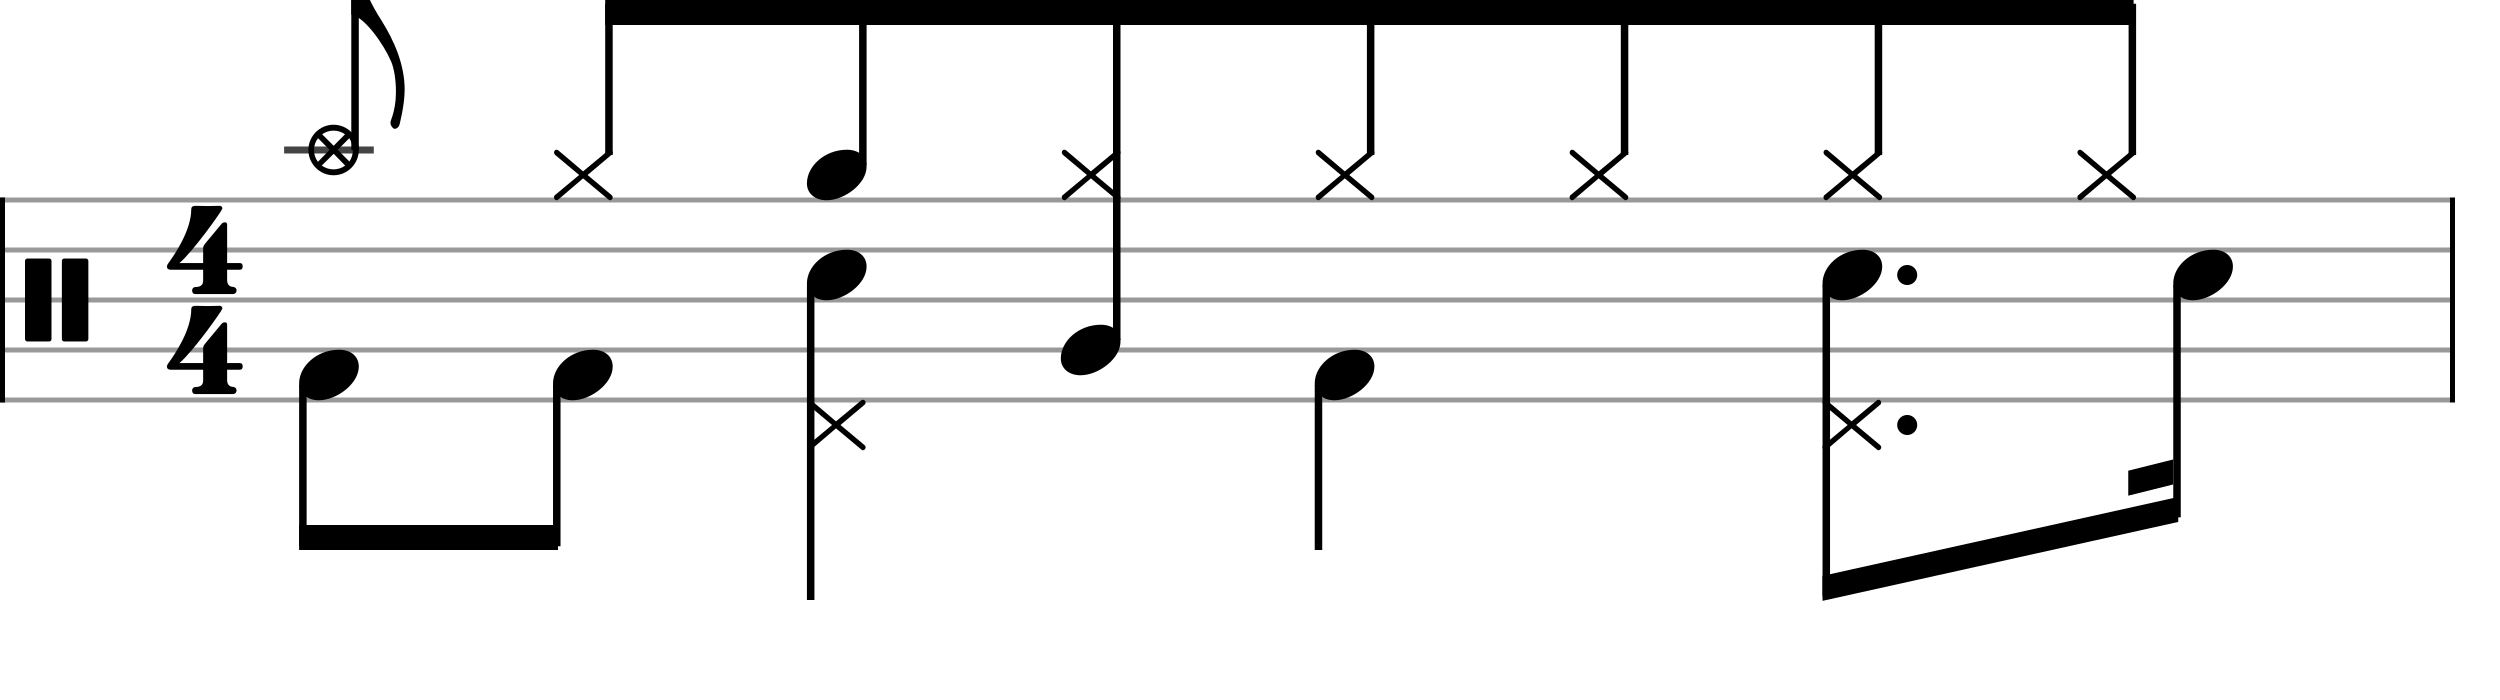 <svg xmlns="http://www.w3.org/2000/svg" stroke-width="0.3" stroke-dasharray="none" fill="black" stroke="black" font-family="Arial, sans-serif" font-size="10pt" font-weight="normal" font-style="normal" width="500" height="140" viewBox="0 0 500 140" style="width: 500px; height: 140px; border: none;"><g class="vf-stave" id="vf-auto24976" stroke-width="1" fill="#999999" stroke="#999999"><path fill="none" d="M0 40L490 40"/><path fill="none" d="M0 50L490 50"/><path fill="none" d="M0 60L490 60"/><path fill="none" d="M0 70L490 70"/><path fill="none" d="M0 80L490 80"/></g><g class="vf-stavebarline" id="vf-auto24977"><rect y="39.5" width="1" height="41" stroke="none"/></g><g class="vf-stavebarline" id="vf-auto24978"><rect x="490" y="39.5" width="1" height="41" stroke="none"/></g><g class="vf-clef" id="vf-auto24979"><path stroke="none" d="M10.299 67.788L10.299 52.212C10.299 51.936,10.115 51.706,9.838 51.706L5.461 51.706C5.207 51.706,5 51.936,5 52.212L5 67.788C5 68.064,5.207 68.294,5.461 68.294L9.838 68.294C10.115 68.294,10.299 68.064,10.299 67.788M17.672 52.212C17.672 51.936,17.465 51.706,17.211 51.706L12.834 51.706C12.557 51.706,12.373 51.936,12.373 52.212L12.373 67.788C12.373 68.064,12.557 68.294,12.834 68.294L17.211 68.294C17.465 68.294,17.672 68.064,17.672 67.788"/></g><g class="vf-timesignature" id="vf-auto24980"><path stroke="none" d="M45.426 52.619L45.426 45.055C45.426 44.786,45.402 44.468,45.01 44.468C44.692 44.468,44.52 44.541,44.3 44.786L40.946 48.825C40.824 49.021,40.628 49.217,40.628 49.657L40.628 52.619L35.879 52.619C38.694 50.22,44.349 42.215,44.447 41.775L44.471 41.677C44.471 41.359,44.227 41.163,43.957 41.163C43.639 41.163,42.195 41.212,41.558 41.212C40.922 41.212,39.331 41.163,39.061 41.163C38.743 41.163,38.253 41.261,38.253 41.824C38.253 46.181,34.777 51.102,33.725 52.57L33.529 52.864C33.529 52.864,33.529 52.889,33.529 52.889L33.48 52.938C33.406 53.109,33.382 53.231,33.382 53.354C33.382 53.696,33.651 53.941,34.092 53.941L40.628 53.941L40.628 56.169C40.628 57.124,39.869 57.393,39.233 57.393C38.67 57.393,38.425 57.711,38.425 58.078C38.425 58.421,38.547 58.813,39.086 58.813L46.601 58.813C46.944 58.813,47.311 58.568,47.311 58.078C47.311 57.589,46.87 57.368,46.528 57.368C46.185 57.368,45.426 57.148,45.426 56.022L45.426 53.941L47.996 53.941C48.364 53.941,48.535 53.696,48.535 53.28C48.535 52.864,48.388 52.619,47.996 52.619"/><path stroke="none" d="M45.426 72.619L45.426 65.055C45.426 64.786,45.402 64.468,45.01 64.468C44.692 64.468,44.52 64.541,44.3 64.786L40.946 68.825C40.824 69.021,40.628 69.217,40.628 69.657L40.628 72.619L35.879 72.619C38.694 70.22,44.349 62.215,44.447 61.775L44.471 61.677C44.471 61.359,44.227 61.163,43.957 61.163C43.639 61.163,42.195 61.212,41.558 61.212C40.922 61.212,39.331 61.163,39.061 61.163C38.743 61.163,38.253 61.261,38.253 61.824C38.253 66.181,34.777 71.102,33.725 72.57L33.529 72.864C33.529 72.864,33.529 72.889,33.529 72.889L33.48 72.938C33.406 73.109,33.382 73.231,33.382 73.354C33.382 73.696,33.651 73.941,34.092 73.941L40.628 73.941L40.628 76.169C40.628 77.124,39.869 77.393,39.233 77.393C38.67 77.393,38.425 77.711,38.425 78.078C38.425 78.421,38.547 78.813,39.086 78.813L46.601 78.813C46.944 78.813,47.311 78.568,47.311 78.078C47.311 77.589,46.87 77.368,46.528 77.368C46.185 77.368,45.426 77.148,45.426 76.022L45.426 73.941L47.996 73.941C48.364 73.941,48.535 73.696,48.535 73.28C48.535 72.864,48.388 72.619,47.996 72.619"/></g><g class="vf-stavenote" id="vf-auto24985"><path stroke-width="1.4" fill="none" stroke="#444" d="M56.825 30L74.759 30"/><g class="vf-stem" id="vf-auto24986" pointer-events="bounding-box"><path stroke-width="1.5" fill="none" d="M71.009 30L71.009 -2"/></g><g class="vf-notehead" id="vf-auto24989" pointer-events="bounding-box"><path stroke="none" d="M66.705 24.946C63.953 24.946,61.678 27.22,61.678 30C61.678 32.78,63.953 35.054,66.705 35.054C69.485 35.054,71.759 32.78,71.759 30C71.759 27.22,69.485 24.946,66.705 24.946M69.007 26.855L66.733 29.158L64.43 26.855C65.076 26.406,65.834 26.125,66.705 26.125C67.575 26.125,68.361 26.406,69.007 26.855M70.58 30C70.58 30.842,70.327 31.657,69.878 32.303L67.547 29.972L69.85 27.641C70.299 28.315,70.58 29.158,70.58 30M62.802 30C62.802 29.101,63.082 28.315,63.616 27.641L65.918 29.972L63.588 32.359C63.054 31.685,62.802 30.842,62.802 30M64.346 33.117L66.733 30.758L69.035 33.117C68.39 33.594,67.575 33.875,66.705 33.875C65.834 33.875,65.048 33.594,64.346 33.117"/></g><path stroke="none" d="M79.891 24.955C79.891 24.955,80.93 21.108,80.93 17.935C80.93 12.881,78.824 8.135,76.296 4.092C74.218 0.89,72.534 -2.591,71.888 -6.466C71.747 -7.112,71.438 -7.365,71.017 -7.365C70.596 -7.365,70.259 -7.253,70.259 -6.747L70.259 2.912C72.927 3.39,76.774 8.893,78.234 12.319C78.824 13.695,79.189 15.998,79.189 18.384C79.189 20.21,78.908 22.119,78.234 23.944C78.15 24.169,78.093 24.365,78.093 24.534C78.093 25.18,78.515 25.545,78.739 25.713C78.992 25.882,79.694 25.629,79.891 24.955"/></g><g class="vf-stavenote" id="vf-auto24991"><g class="vf-notehead" id="vf-auto24995" pointer-events="bounding-box"><path stroke="none" d="M122.315 39.015L117.513 35L122.315 30.956C122.455 30.872,122.539 30.676,122.539 30.507C122.539 30.198,122.258 29.946,122.006 29.946C121.921 29.946,121.809 29.974,121.725 30.03L116.614 34.27L111.616 30.03C111.532 29.974,111.42 29.946,111.279 29.946C110.998 29.946,110.802 30.226,110.802 30.479C110.802 30.62,110.886 30.844,110.998 30.956L115.828 35L110.998 39.015C110.83 39.128,110.802 39.296,110.802 39.437C110.802 39.774,110.998 40.054,111.335 40.054C111.448 40.054,111.532 40.026,111.616 39.942L116.614 35.674L121.725 39.942C121.809 40.026,121.921 40.054,122.006 40.054C122.315 40.054,122.539 39.717,122.539 39.493C122.539 39.296,122.455 39.128,122.315 39.015"/></g></g><g class="vf-stavenote" id="vf-auto24997"><g class="vf-notehead" id="vf-auto25001" pointer-events="bounding-box"><path stroke="none" d="M165.317 40.054C168.911 40.054,173.319 36.741,173.319 33.315C173.319 31.237,171.691 29.946,169.388 29.946C164.951 29.946,161.385 33.231,161.385 36.685C161.385 38.791,163.126 40.054,165.317 40.054"/></g></g><g class="vf-stavenote" id="vf-auto25003"><g class="vf-notehead" id="vf-auto25008" pointer-events="bounding-box"><path stroke="none" d="M216.097 75.054C219.691 75.054,224.099 71.741,224.099 68.315C224.099 66.237,222.471 64.946,220.168 64.946C215.732 64.946,212.165 68.231,212.165 71.685C212.165 73.791,213.906 75.054,216.097 75.054"/></g><g class="vf-notehead" id="vf-auto25009" pointer-events="bounding-box"><path stroke="none" d="M223.875 39.015L219.073 35L223.875 30.956C224.015 30.872,224.099 30.676,224.099 30.507C224.099 30.198,223.819 29.946,223.566 29.946C223.482 29.946,223.369 29.974,223.285 30.03L218.175 34.27L213.176 30.03C213.092 29.974,212.98 29.946,212.839 29.946C212.559 29.946,212.362 30.226,212.362 30.479C212.362 30.62,212.446 30.844,212.559 30.956L217.388 35L212.559 39.015C212.39 39.128,212.362 39.296,212.362 39.437C212.362 39.774,212.559 40.054,212.896 40.054C213.008 40.054,213.092 40.026,213.176 39.942L218.175 35.674L223.285 39.942C223.369 40.026,223.482 40.054,223.566 40.054C223.875 40.054,224.099 39.717,224.099 39.493C224.099 39.296,224.015 39.128,223.875 39.015"/></g></g><g class="vf-stavenote" id="vf-auto25011"><g class="vf-notehead" id="vf-auto25015" pointer-events="bounding-box"><path stroke="none" d="M274.655 39.015L269.853 35L274.655 30.956C274.795 30.872,274.88 30.676,274.88 30.507C274.88 30.198,274.599 29.946,274.346 29.946C274.262 29.946,274.149 29.974,274.065 30.03L268.955 34.27L263.956 30.03C263.872 29.974,263.76 29.946,263.619 29.946C263.339 29.946,263.142 30.226,263.142 30.479C263.142 30.62,263.226 30.844,263.339 30.956L268.168 35L263.339 39.015C263.17 39.128,263.142 39.296,263.142 39.437C263.142 39.774,263.339 40.054,263.676 40.054C263.788 40.054,263.872 40.026,263.956 39.942L268.955 35.674L274.065 39.942C274.149 40.026,274.262 40.054,274.346 40.054C274.655 40.054,274.88 39.717,274.88 39.493C274.88 39.296,274.795 39.128,274.655 39.015"/></g></g><g class="vf-stavenote" id="vf-auto25017"><g class="vf-notehead" id="vf-auto25021" pointer-events="bounding-box"><path stroke="none" d="M325.435 39.015L320.633 35L325.435 30.956C325.575 30.872,325.66 30.676,325.66 30.507C325.66 30.198,325.379 29.946,325.126 29.946C325.042 29.946,324.93 29.974,324.845 30.03L319.735 34.27L314.737 30.03C314.652 29.974,314.54 29.946,314.4 29.946C314.119 29.946,313.922 30.226,313.922 30.479C313.922 30.62,314.006 30.844,314.119 30.956L318.949 35L314.119 39.015C313.95 39.128,313.922 39.296,313.922 39.437C313.922 39.774,314.119 40.054,314.456 40.054C314.568 40.054,314.652 40.026,314.737 39.942L319.735 35.674L324.845 39.942C324.93 40.026,325.042 40.054,325.126 40.054C325.435 40.054,325.66 39.717,325.66 39.493C325.66 39.296,325.575 39.128,325.435 39.015"/></g></g><g class="vf-stavenote" id="vf-auto25023"><g class="vf-notehead" id="vf-auto25027" pointer-events="bounding-box"><path stroke="none" d="M376.215 39.015L371.413 35L376.215 30.956C376.356 30.872,376.44 30.676,376.44 30.507C376.44 30.198,376.159 29.946,375.906 29.946C375.822 29.946,375.71 29.974,375.625 30.03L370.515 34.27L365.517 30.03C365.432 29.974,365.32 29.946,365.18 29.946C364.899 29.946,364.702 30.226,364.702 30.479C364.702 30.62,364.787 30.844,364.899 30.956L369.729 35L364.899 39.015C364.73 39.128,364.702 39.296,364.702 39.437C364.702 39.774,364.899 40.054,365.236 40.054C365.348 40.054,365.432 40.026,365.517 39.942L370.515 35.674L375.625 39.942C375.71 40.026,375.822 40.054,375.906 40.054C376.215 40.054,376.44 39.717,376.44 39.493C376.44 39.296,376.356 39.128,376.215 39.015"/></g></g><g class="vf-stavenote" id="vf-auto25029"><g class="vf-notehead" id="vf-auto25033" pointer-events="bounding-box"><path stroke="none" d="M426.995 39.015L422.194 35L426.995 30.956C427.136 30.872,427.22 30.676,427.22 30.507C427.22 30.198,426.939 29.946,426.686 29.946C426.602 29.946,426.49 29.974,426.406 30.03L421.295 34.27L416.297 30.03C416.213 29.974,416.1 29.946,415.96 29.946C415.679 29.946,415.482 30.226,415.482 30.479C415.482 30.62,415.567 30.844,415.679 30.956L420.509 35L415.679 39.015C415.511 39.128,415.482 39.296,415.482 39.437C415.482 39.774,415.679 40.054,416.016 40.054C416.128 40.054,416.213 40.026,416.297 39.942L421.295 35.674L426.406 39.942C426.49 40.026,426.602 40.054,426.686 40.054C426.995 40.054,427.22 39.717,427.22 39.493C427.22 39.296,427.136 39.128,426.995 39.015"/></g></g><g class="vf-stavenote" id="vf-auto25036"><g class="vf-notehead" id="vf-auto25040" pointer-events="bounding-box"><path stroke="none" d="M63.756 80.054C67.351 80.054,71.759 76.741,71.759 73.315C71.759 71.237,70.13 69.946,67.828 69.946C63.391 69.946,59.825 73.231,59.825 76.685C59.825 78.791,61.566 80.054,63.756 80.054"/></g></g><g class="vf-stavenote" id="vf-auto25042"><g class="vf-notehead" id="vf-auto25046" pointer-events="bounding-box"><path stroke="none" d="M114.536 80.054C118.131 80.054,122.539 76.741,122.539 73.315C122.539 71.237,120.911 69.946,118.608 69.946C114.171 69.946,110.605 73.231,110.605 76.685C110.605 78.791,112.346 80.054,114.536 80.054"/></g></g><g class="vf-stavenote" id="vf-auto25048"><g class="vf-stem" id="vf-auto25049" pointer-events="bounding-box"><path stroke-width="1.5" fill="none" d="M162.135 57L162.135 120"/></g><g class="vf-notehead" id="vf-auto25053" pointer-events="bounding-box"><path stroke="none" d="M172.898 89.015L168.096 85L172.898 80.956C173.039 80.872,173.123 80.676,173.123 80.507C173.123 80.198,172.842 79.946,172.589 79.946C172.505 79.946,172.393 79.974,172.308 80.03L167.198 84.27L162.2 80.03C162.115 79.974,162.003 79.946,161.863 79.946C161.582 79.946,161.385 80.226,161.385 80.479C161.385 80.62,161.47 80.844,161.582 80.956L166.412 85L161.582 89.015C161.413 89.128,161.385 89.296,161.385 89.437C161.385 89.774,161.582 90.054,161.919 90.054C162.031 90.054,162.115 90.026,162.2 89.942L167.198 85.674L172.308 89.942C172.393 90.026,172.505 90.054,172.589 90.054C172.898 90.054,173.123 89.717,173.123 89.493C173.123 89.296,173.039 89.128,172.898 89.015"/></g><g class="vf-notehead" id="vf-auto25052" pointer-events="bounding-box"><path stroke="none" d="M165.317 60.054C168.911 60.054,173.319 56.741,173.319 53.315C173.319 51.237,171.691 49.946,169.388 49.946C164.951 49.946,161.385 53.231,161.385 56.685C161.385 58.791,163.126 60.054,165.317 60.054"/></g></g><g class="vf-stavenote" id="vf-auto25054"><g class="vf-stem" id="vf-auto25055" pointer-events="bounding-box"><path stroke-width="1.5" fill="none" d="M263.696 77L263.696 110"/></g><g class="vf-notehead" id="vf-auto25057" pointer-events="bounding-box"><path stroke="none" d="M266.877 80.054C270.471 80.054,274.88 76.741,274.88 73.315C274.88 71.237,273.251 69.946,270.948 69.946C266.512 69.946,262.946 73.231,262.946 76.685C262.946 78.791,264.687 80.054,266.877 80.054"/></g></g><g class="vf-stavenote" id="vf-auto25058"><g class="vf-notehead" id="vf-auto25064" pointer-events="bounding-box"><path stroke="none" d="M376.019 89.015L371.217 85L376.019 80.956C376.159 80.872,376.243 80.676,376.243 80.507C376.243 80.198,375.962 79.946,375.71 79.946C375.625 79.946,375.513 79.974,375.429 80.03L370.318 84.27L365.32 80.03C365.236 79.974,365.124 79.946,364.983 79.946C364.702 79.946,364.506 80.226,364.506 80.479C364.506 80.62,364.59 80.844,364.702 80.956L369.532 85L364.702 89.015C364.534 89.128,364.506 89.296,364.506 89.437C364.506 89.774,364.702 90.054,365.039 90.054C365.152 90.054,365.236 90.026,365.32 89.942L370.318 85.674L375.429 89.942C375.513 90.026,375.625 90.054,375.71 90.054C376.019 90.054,376.243 89.717,376.243 89.493C376.243 89.296,376.159 89.128,376.019 89.015"/><path stroke="none" d="M383.44 85 A2 2 0 0 0 379.44 85 A2 2 0 0 0 383.44 85"/></g><g class="vf-notehead" id="vf-auto25063" pointer-events="bounding-box"><path stroke="none" d="M368.437 60.054C372.031 60.054,376.44 56.741,376.44 53.315C376.44 51.237,374.811 49.946,372.509 49.946C368.072 49.946,364.506 53.231,364.506 56.685C364.506 58.791,366.247 60.054,368.437 60.054"/><path stroke="none" d="M383.44 55 A2 2 0 0 0 379.44 55 A2 2 0 0 0 383.44 55"/></g></g><g class="vf-stavenote" id="vf-auto25066"><g class="vf-notehead" id="vf-auto25070" pointer-events="bounding-box"><path stroke="none" d="M438.583 60.054C442.177 60.054,446.585 56.741,446.585 53.315C446.585 51.237,444.957 49.946,442.654 49.946C438.218 49.946,434.651 53.231,434.651 56.685C434.651 58.791,436.392 60.054,438.583 60.054"/></g></g><g class="vf-stem" id="vf-auto24992" pointer-events="bounding-box"><path stroke-width="1.5" fill="none" d="M121.789 31L121.789 0.75"/></g><g class="vf-stem" id="vf-auto24998" pointer-events="bounding-box"><path stroke-width="1.5" fill="none" d="M172.569 33L172.569 0.75"/></g><g class="vf-stem" id="vf-auto25004" pointer-events="bounding-box"><path stroke-width="1.5" fill="none" d="M223.349 68L223.349 0.75"/></g><g class="vf-stem" id="vf-auto25012" pointer-events="bounding-box"><path stroke-width="1.5" fill="none" d="M274.13 31L274.13 0.75"/></g><g class="vf-stem" id="vf-auto25018" pointer-events="bounding-box"><path stroke-width="1.5" fill="none" d="M324.91 31L324.91 0.75"/></g><g class="vf-stem" id="vf-auto25024" pointer-events="bounding-box"><path stroke-width="1.5" fill="none" d="M375.69 31L375.69 0.75"/></g><g class="vf-stem" id="vf-auto25030" pointer-events="bounding-box"><path stroke-width="1.5" fill="none" d="M426.47 31L426.47 0.75"/></g><g class="vf-beam" id="vf-auto25035"><path stroke="none" d="M121.039 0L121.039 5L426.72 5L426.72 0Z"/></g><g class="vf-stem" id="vf-auto25037" pointer-events="bounding-box"><path stroke-width="1.5" fill="none" d="M60.575 77L60.575 109.25"/></g><g class="vf-stem" id="vf-auto25043" pointer-events="bounding-box"><path stroke-width="1.5" fill="none" d="M111.355 77L111.355 109.25"/></g><g class="vf-beam" id="vf-auto25075"><path stroke="none" d="M59.825 110L59.825 105L111.605 105L111.605 110Z"/></g><g class="vf-stem" id="vf-auto25059" pointer-events="bounding-box"><path stroke-width="1.5" fill="none" d="M365.256 57L365.256 119.25"/></g><g class="vf-stem" id="vf-auto25067" pointer-events="bounding-box"><path stroke-width="1.5" fill="none" d="M435.401 57L435.401 103.467"/></g><g class="vf-beam" id="vf-auto25076"><path stroke="none" d="M364.506 120.169L364.506 115.169L435.651 99.386L435.651 104.386Z"/><path stroke="none" d="M434.651 96.886L434.651 91.886L425.651 94.136L425.651 99.136Z"/></g></svg>